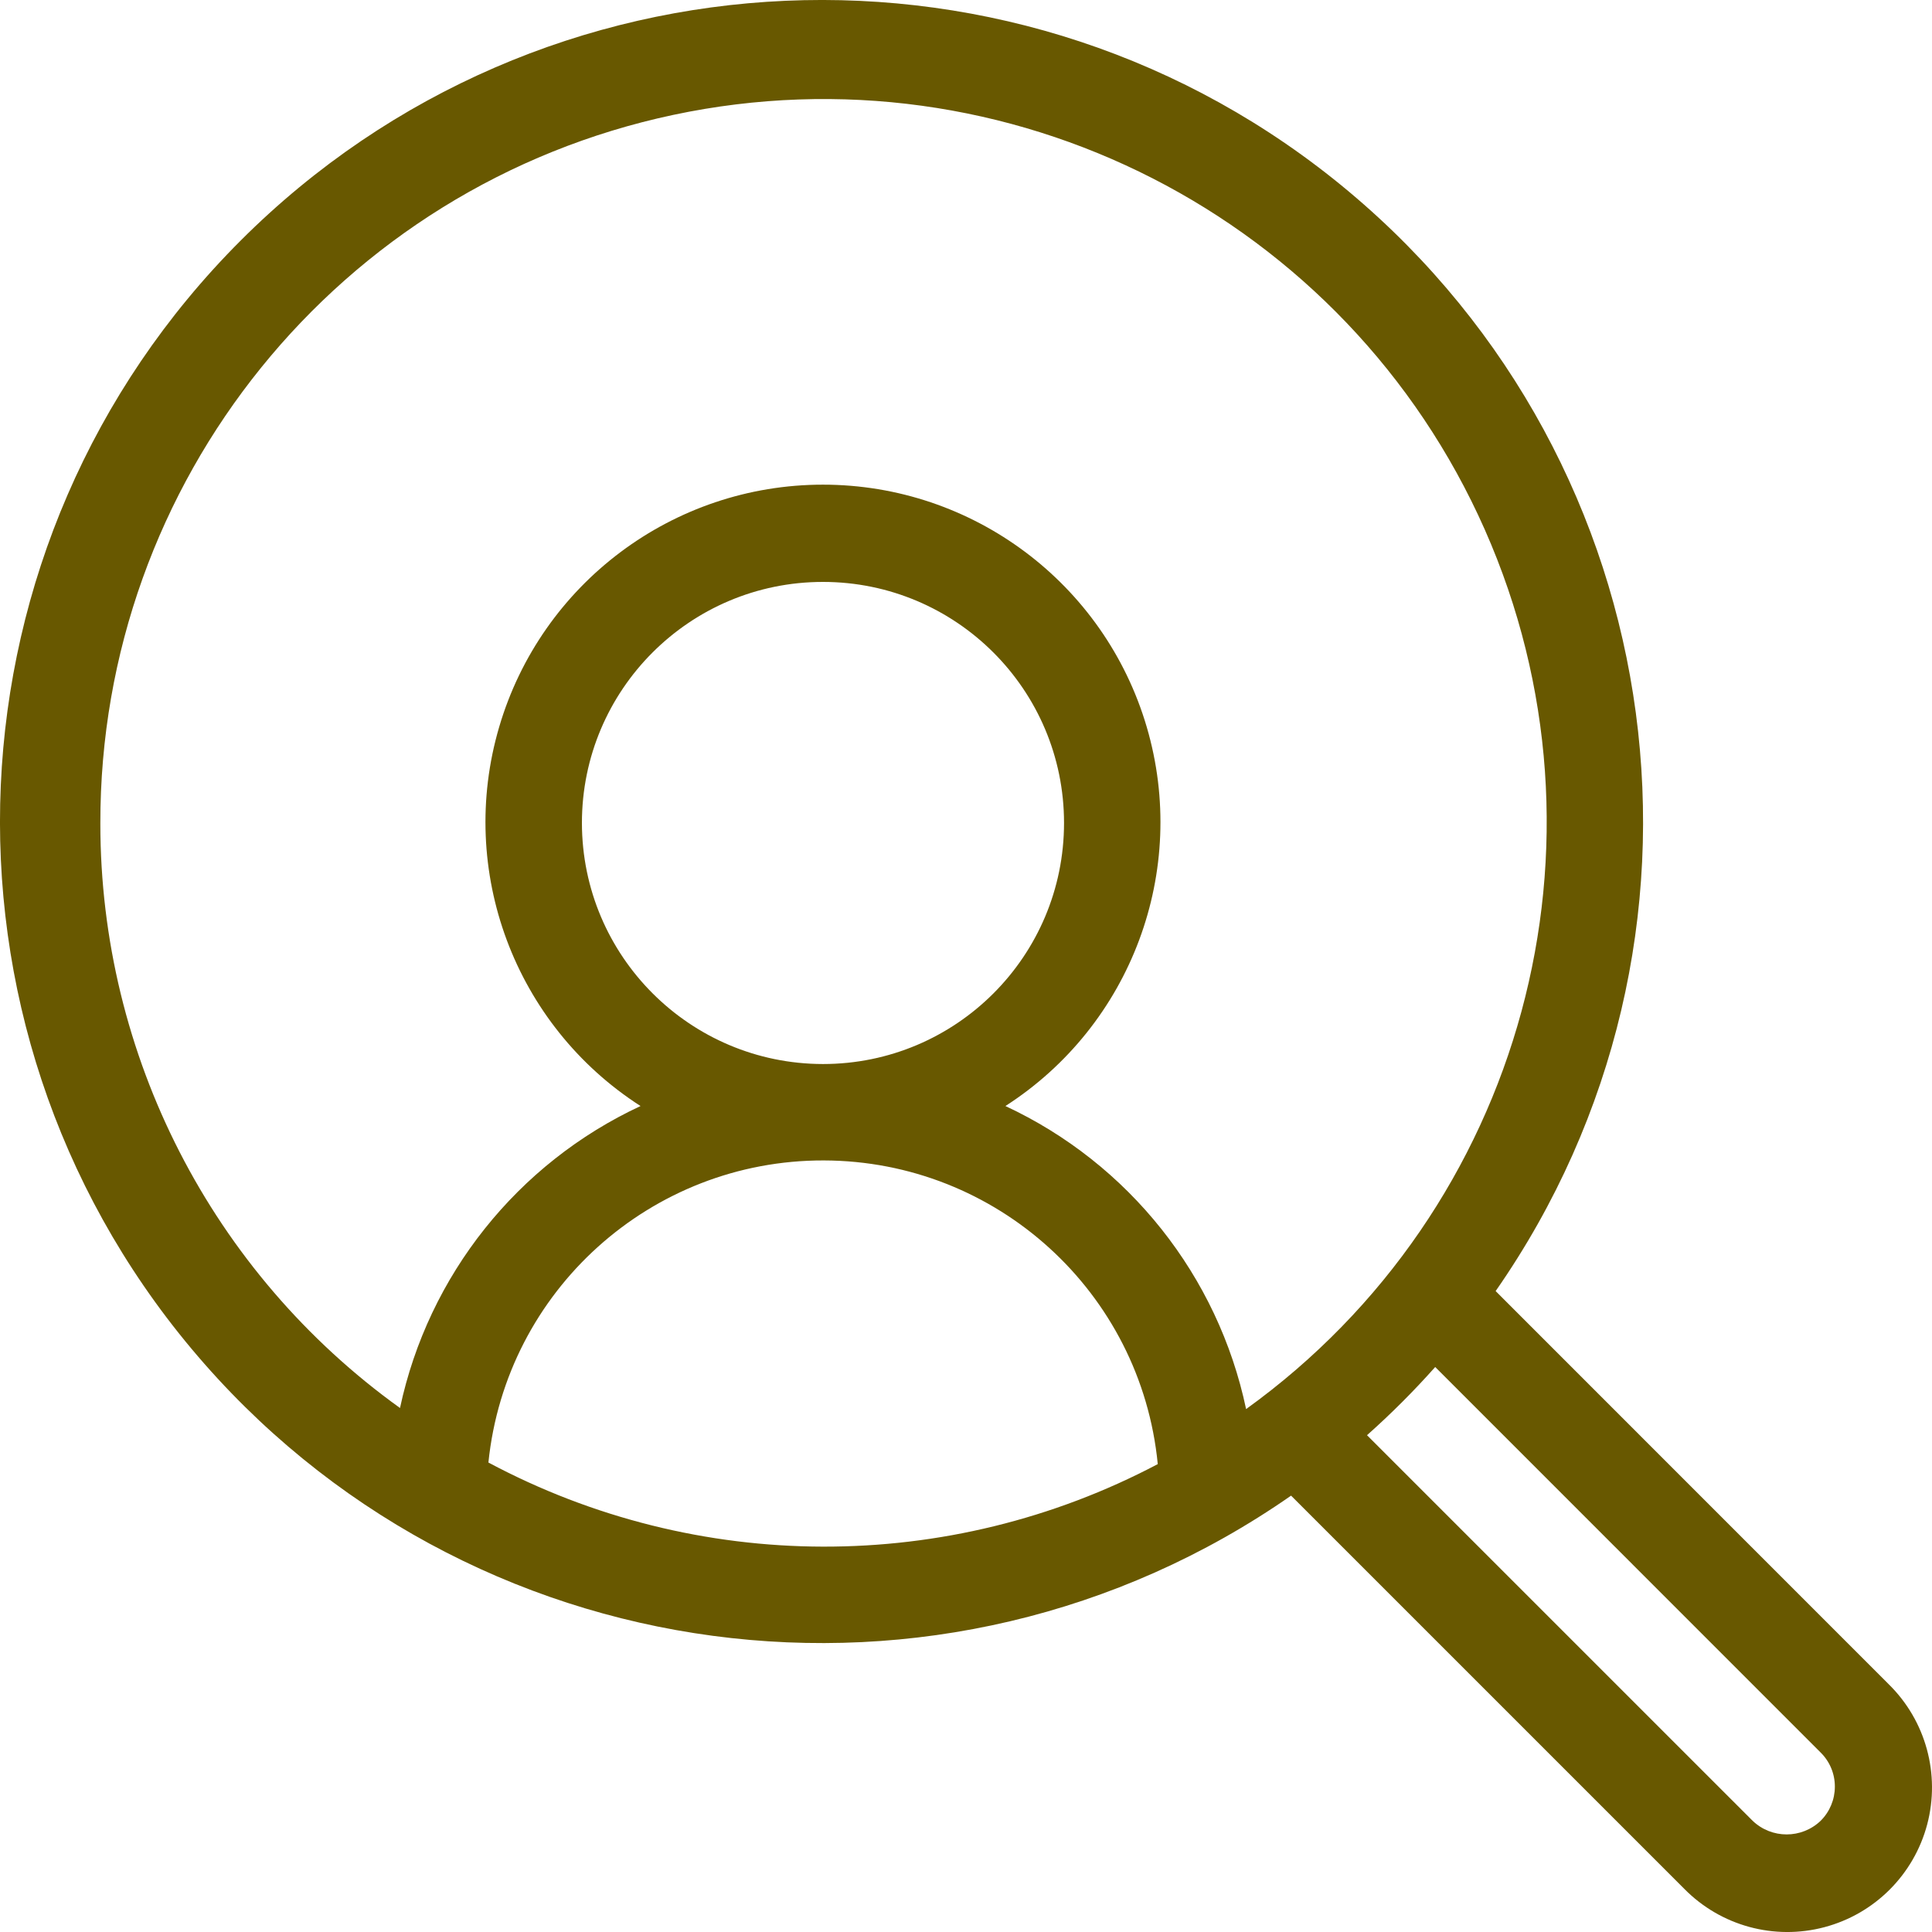 <?xml version="1.0" encoding="UTF-8"?>
<svg width="50px" height="50px" viewBox="0 0 50 50" version="1.1" xmlns="http://www.w3.org/2000/svg" xmlns:xlink="http://www.w3.org/1999/xlink">
    <!-- Generator: Sketch 61.2 (89653) - https://sketch.com -->
    <title>Shape</title>
    <desc>Created with Sketch.</desc>
    <g id="Page-1" stroke="none" stroke-width="1" fill="none" fill-rule="evenodd">
        <g id="Artboard" fill="#685800" fill-rule="nonzero">
            <path d="M48.884,43.592 L38.707,33.413 C45.002,24.376 43.353,12.027 34.907,4.957 C26.462,-2.112 14.015,-1.561 6.227,6.227 C-1.561,14.015 -2.112,26.462 4.957,34.907 C12.027,43.353 24.376,45.002 33.413,38.707 L43.59,48.884 C44.534,49.842 45.917,50.22 47.216,49.875 C48.515,49.531 49.53,48.517 49.875,47.218 C50.219,45.919 49.841,44.535 48.884,43.592 Z M2.597,21.312 C2.582,12.462 8.768,4.811 17.426,2.973 C26.083,1.135 34.844,5.613 38.426,13.706 C42.008,21.799 39.431,31.294 32.249,36.467 C31.522,33.018 29.214,30.113 26.02,28.624 C29.28,26.529 30.77,22.535 29.678,18.816 C28.586,15.097 25.174,12.543 21.298,12.543 C17.422,12.543 14.01,15.097 12.918,18.816 C11.826,22.535 13.316,26.529 16.577,28.624 C13.391,30.108 11.086,33.002 10.352,36.439 C5.482,32.94 2.595,27.309 2.597,21.312 Z M15.06,21.298 C15.06,17.853 17.853,15.06 21.298,15.06 C24.744,15.06 27.537,17.853 27.537,21.298 C27.537,24.744 24.744,27.537 21.298,27.537 C17.855,27.533 15.064,24.742 15.06,21.298 Z M12.64,37.85 C13.096,33.401 16.848,30.021 21.32,30.032 C25.792,30.043 29.529,33.44 29.963,37.891 C24.54,40.753 18.05,40.738 12.64,37.85 L12.64,37.85 Z M47.12,47.12 C46.627,47.593 45.849,47.593 45.356,47.12 L35.378,37.143 C36,36.59 36.59,36 37.143,35.378 L47.12,45.357 C47.356,45.59 47.487,45.907 47.486,46.238 C47.486,46.569 47.355,46.886 47.12,47.12 Z" id="Shape"></path>
        </g>
    </g>
</svg>